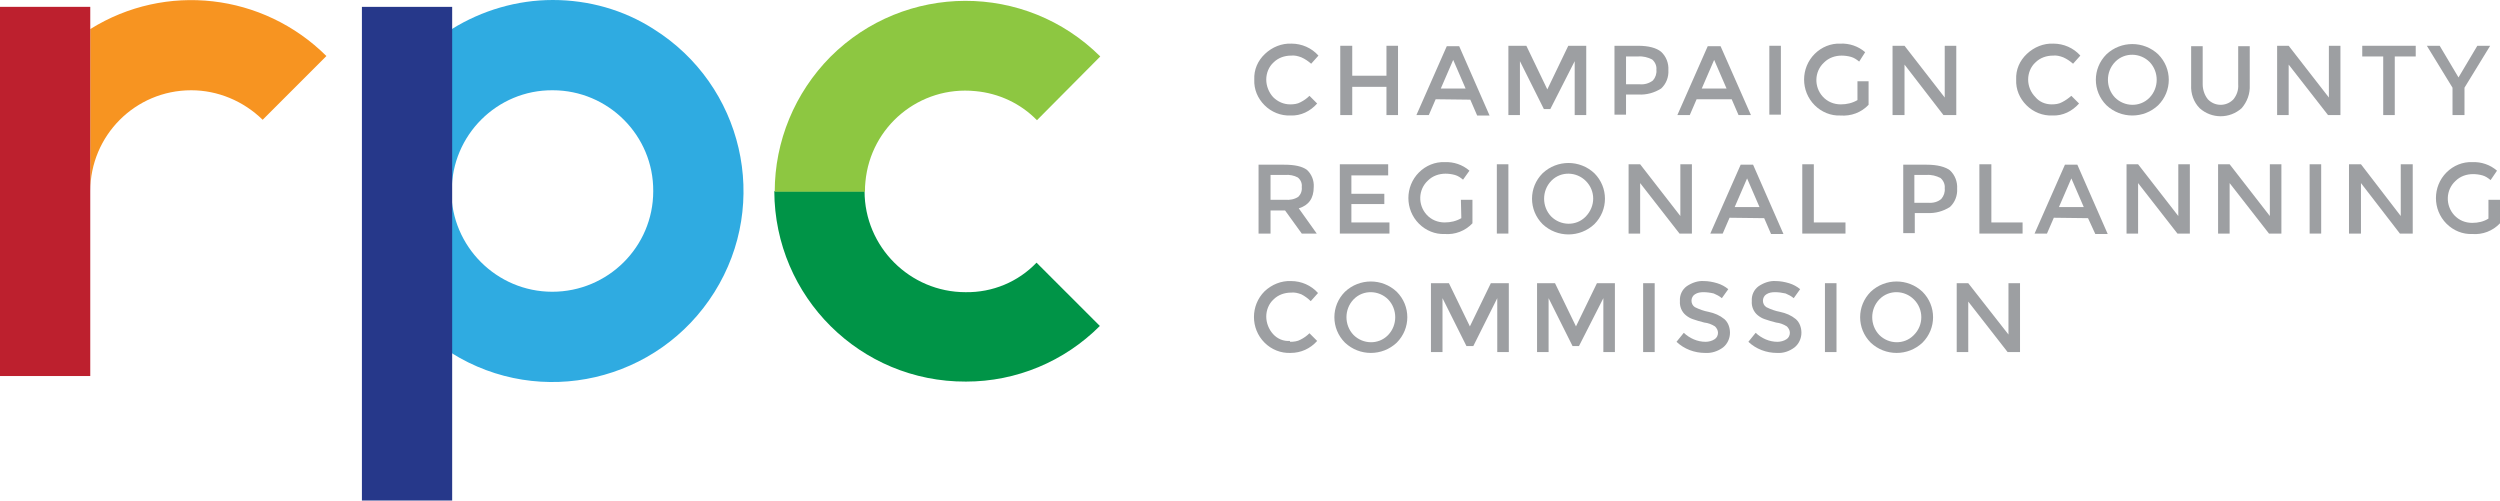 <?xml version="1.0" encoding="utf-8"?>
<!-- Generator: Adobe Illustrator 21.0.2, SVG Export Plug-In . SVG Version: 6.00 Build 0)  -->
<svg version="1.1" id="Layer_1" xmlns="http://www.w3.org/2000/svg" xmlns:xlink="http://www.w3.org/1999/xlink" x="0px" y="0px"
	 viewBox="0 0 584.4 117" style="enable-background:new 0 0 584.4 117;" xml:space="preserve">
<style type="text/css">
	.st0{fill:#8DC741;}
	.st1{fill:#2FABE1;}
	.st2{fill:#26388A;}
	.st3{fill:#F79421;}
	.st4{fill:#BD202E;}
	.st5{fill:#9D9FA2;}
	.st6{fill:#009447;}
</style>
<title>Artboard 1</title>
<path class="st0" d="M181.1,44.8L181.1,44.8L181.1,44.8z"/>
<path class="st1" d="M129.2,0c-8.3,0-16.5,2.4-23.6,6.8v37.8c0-13,10.6-23.6,23.6-23.5c13,0,23.6,10.6,23.5,23.6
	c0,13-10.6,23.5-23.6,23.5c-13,0-23.6-10.6-23.6-23.6v37.9c20.9,13.1,48.4,6.7,61.5-14.2s6.7-48.4-14.2-61.5
	C145.8,2.3,137.6,0,129.2,0"/>
<path class="st2" d="M105.7,82.5V6.8l0,0V1.6H84.6V117h21.1L105.7,82.5L105.7,82.5z"/>
<path class="st3" d="M21.1,6.8v37.9c0-13,10.5-23.6,23.6-23.6c6.2,0,12.2,2.5,16.7,6.9l14.9-14.9C61.5-1.6,38.7-4.2,21.1,6.8"/>
<polygon class="st4" points="0,1.6 0,87.9 21.1,87.9 21.1,44.7 21.1,6.8 21.1,1.6 "/>
<path class="st5" d="M301.6,24.4c0.8,0,1.7-0.1,2.4-0.5c0.8-0.4,1.5-0.9,2.1-1.5l1.8,1.8c-1.6,1.8-3.8,2.9-6.2,2.8
	c-2.3,0.1-4.5-0.8-6.1-2.4c-1.6-1.6-2.5-3.7-2.4-6c-0.1-2.3,0.8-4.4,2.5-6c1.7-1.6,3.9-2.5,6.2-2.4c2.4,0,4.7,1,6.3,2.8l-1.7,1.9
	c-0.7-0.6-1.4-1.1-2.3-1.5c-0.8-0.3-1.6-0.5-2.4-0.4c-1.5,0-3,0.5-4.1,1.6c-1.1,1-1.7,2.5-1.7,4c0,1.5,0.6,3,1.6,4.1
	C298.7,23.8,300.1,24.4,301.6,24.4"/>
<polygon class="st5" points="313.3,26.9 313.3,10.7 316.1,10.7 316.1,17.7 324.1,17.7 324.1,10.7 326.8,10.7 326.8,26.9 324.1,26.9 
	324.1,20.3 316.1,20.3 316.1,26.9 "/>
<path class="st5" d="M342.6,20.7l-2.9-6.7l-2.9,6.7H342.6z M335.6,23.2l-1.6,3.7h-2.9l7.1-16.1h2.9l7.1,16.2h-2.9l-1.6-3.7
	L335.6,23.2z"/>
<polygon class="st5" points="355.3,26.9 352.6,26.9 352.6,10.7 356.8,10.7 361.7,20.9 366.6,10.7 370.8,10.7 370.8,26.9 368.1,26.9 
	368.1,14.3 362.4,25.5 360.9,25.5 355.3,14.3 "/>
<path class="st5" d="M386.4,18.8c0.6-0.7,0.9-1.6,0.8-2.5c0.1-0.9-0.3-1.8-1-2.4c-1-0.5-2.1-0.8-3.3-0.7h-2.8v6.5h3.2
	C384.4,19.8,385.5,19.5,386.4,18.8 M388.3,12.1c1.2,1.1,1.8,2.7,1.7,4.3c0.1,1.6-0.5,3.2-1.7,4.3c-1.6,1-3.4,1.5-5.3,1.4h-2.9v4.7
	h-2.7V10.7h5.5C385.4,10.7,387.2,11.2,388.3,12.1"/>
<path class="st5" d="M403.6,20.7l-2.9-6.7l-2.9,6.7H403.6z M396.6,23.2l-1.6,3.7h-2.9l7.1-16.1h3l7.1,16.1h-2.9l-1.6-3.7H396.6z"/>
<rect x="413.6" y="10.7" class="st5" width="2.7" height="16.1"/>
<path class="st5" d="M434.1,19h2.7v5.5c-1.7,1.8-4.1,2.7-6.6,2.5c-2.2,0.1-4.4-0.8-6-2.4c-3.3-3.3-3.3-8.7,0-12
	c1.6-1.6,3.8-2.5,6-2.4c2.1-0.1,4.2,0.6,5.8,2l-1.4,2.2c-0.6-0.5-1.2-0.9-1.9-1.1c-0.7-0.2-1.5-0.3-2.2-0.3c-1.5,0-3,0.5-4.1,1.6
	c-2.3,2.1-2.4,5.7-0.3,8c1.1,1.2,2.6,1.8,4.2,1.8c1.4,0,2.7-0.3,3.9-1V19z"/>
<polygon class="st5" points="454.6,10.7 457.3,10.7 457.3,26.9 454.3,26.9 445.2,15.1 445.2,26.9 442.4,26.9 442.4,10.7 445.2,10.7 
	454.6,22.8 "/>
<path class="st5" d="M479.6,24.4c0.8,0,1.7-0.1,2.4-0.5c0.8-0.4,1.5-0.9,2.2-1.5l1.8,1.8c-1.6,1.8-3.8,2.9-6.2,2.8
	c-2.3,0.1-4.5-0.8-6.1-2.4c-1.6-1.6-2.5-3.7-2.4-6c-0.1-2.3,0.8-4.4,2.5-6c1.7-1.6,3.9-2.5,6.2-2.4c2.4,0,4.7,1,6.3,2.8l-1.7,1.9
	c-0.7-0.6-1.4-1.1-2.3-1.5c-0.8-0.3-1.6-0.5-2.4-0.4c-1.5,0-3,0.5-4.1,1.6c-1.1,1-1.7,2.5-1.7,4c0,1.5,0.6,3,1.7,4.1
	C476.7,23.8,478.1,24.4,479.6,24.4"/>
<path class="st5" d="M502.5,14.5c-2.2-2.2-5.8-2.3-8-0.1c0,0-0.1,0.1-0.1,0.1c-2.2,2.3-2.2,6,0,8.3c2.2,2.2,5.8,2.3,8,0.1
	c0,0,0.1-0.1,0.1-0.1C504.7,20.5,504.7,16.8,502.5,14.5 M504.5,24.6c-3.4,3.2-8.7,3.2-12.1,0c-3.3-3.3-3.3-8.6,0-11.9
	c3.4-3.2,8.7-3.2,12.1,0C507.8,16,507.8,21.3,504.5,24.6"/>
<path class="st5" d="M516.1,23.2c1.6,1.7,4.2,1.7,5.8,0.2c0.1-0.1,0.1-0.1,0.2-0.2c0.8-1,1.2-2.2,1.1-3.5v-8.9h2.7v9.1
	c0.1,2-0.6,3.9-1.9,5.4c-2.8,2.5-7,2.5-9.8,0c-1.4-1.4-2.1-3.4-2-5.4v-9.1h2.7v8.9C514.9,20.9,515.3,22.2,516.1,23.2"/>
<polygon class="st5" points="544.4,10.7 547.1,10.7 547.1,26.9 544.2,26.9 535,15.1 535,26.9 532.3,26.9 532.3,10.7 535,10.7 
	544.4,22.8 "/>
<polygon class="st5" points="559.8,13.2 559.8,26.9 557.1,26.9 557.1,13.2 552.2,13.2 552.2,10.7 564.7,10.7 564.7,13.2 "/>
<polygon class="st5" points="576.1,26.9 573.3,26.9 573.3,20.5 567.3,10.7 570.3,10.7 574.7,18.1 579.1,10.7 582.1,10.7 576.1,20.5 
	"/>
<path class="st5" d="M303.5,46c0.6-0.6,0.9-1.4,0.8-2.3c0.1-0.8-0.2-1.6-0.9-2.2c-0.9-0.5-2-0.7-3-0.6H297v5.8h3.4
	C301.5,46.8,302.6,46.6,303.5,46 M307.1,43.7c0,2.7-1.2,4.3-3.5,5l4.2,5.9h-3.5l-3.9-5.4H297v5.4h-2.8V38.5h6c2.5,0,4.2,0.4,5.3,1.2
	C306.6,40.7,307.2,42.2,307.1,43.7"/>
<polygon class="st5" points="324.5,38.4 324.5,41 315.9,41 315.9,45.3 323.6,45.3 323.6,47.7 315.9,47.7 315.9,52 324.8,52 
	324.8,54.6 313.2,54.6 313.2,38.4 "/>
<path class="st5" d="M341.5,46.7h2.7v5.5c-1.7,1.8-4.1,2.7-6.5,2.5c-2.2,0.1-4.4-0.8-6-2.4c-3.3-3.3-3.3-8.7,0-12
	c1.6-1.6,3.8-2.5,6-2.4c2.1-0.1,4.2,0.6,5.8,2l-1.5,2.1c-0.6-0.5-1.2-0.9-1.9-1.1c-0.7-0.2-1.5-0.3-2.2-0.3c-1.5,0-3,0.5-4.1,1.6
	c-2.3,2.1-2.4,5.7-0.3,8c1.1,1.2,2.6,1.8,4.2,1.8c1.4,0,2.7-0.3,3.9-1L341.5,46.7z"/>
<rect x="349.9" y="38.4" class="st5" width="2.7" height="16.2"/>
<path class="st5" d="M370.7,42.3c-2.2-2.2-5.8-2.3-8-0.1c0,0-0.1,0.1-0.1,0.1c-2.2,2.3-2.2,6,0,8.3c2.2,2.2,5.8,2.3,8,0.1
	c0,0,0.1-0.1,0.1-0.1C373,48.2,373,44.6,370.7,42.3 M372.7,52.4c-3.4,3.2-8.7,3.2-12.1,0c-3.3-3.3-3.3-8.6,0-11.9
	c3.4-3.2,8.7-3.2,12.1,0C376,43.8,376,49.1,372.7,52.4"/>
<polygon class="st5" points="392.8,38.4 395.5,38.4 395.5,54.6 392.6,54.6 383.4,42.8 383.4,54.6 380.7,54.6 380.7,38.4 383.4,38.4 
	392.8,50.5 "/>
<path class="st5" d="M411.3,48.4l-2.9-6.7l-2.9,6.7H411.3z M404.3,50.9l-1.6,3.7h-2.9l7.1-16.1h2.9l7.1,16.2h-2.9l-1.6-3.7
	L404.3,50.9z"/>
<polygon class="st5" points="421.3,54.6 421.3,38.4 424,38.4 424,52 431.4,52 431.4,54.6 "/>
<path class="st5" d="M453.8,46.5c0.6-0.7,0.9-1.6,0.8-2.5c0.1-0.9-0.3-1.8-1-2.4c-1-0.5-2.1-0.8-3.3-0.7h-2.8v6.5h3.2
	C451.9,47.5,453,47.2,453.8,46.5 M455.8,39.8c1.2,1.1,1.8,2.7,1.7,4.3c0.1,1.6-0.5,3.2-1.7,4.3c-1.6,1-3.4,1.5-5.3,1.4h-2.9v4.7
	h-2.7V38.5h5.5C452.9,38.5,454.7,39,455.8,39.8"/>
<polygon class="st5" points="462.7,54.6 462.7,38.4 465.5,38.4 465.5,52 472.8,52 472.8,54.6 "/>
<path class="st5" d="M487.1,48.4l-2.9-6.7l-2.9,6.7L487.1,48.4z M480.1,50.9l-1.6,3.7h-2.9l7.1-16.1h2.9l7.1,16.2h-2.9l-1.7-3.7
	L480.1,50.9z"/>
<polygon class="st5" points="509.2,38.4 511.9,38.4 511.9,54.6 509,54.6 499.8,42.8 499.8,54.6 497.1,54.6 497.1,38.4 499.8,38.4 
	509.2,50.5 "/>
<polygon class="st5" points="530.6,38.4 533.3,38.4 533.3,54.6 530.4,54.6 521.2,42.8 521.2,54.6 518.5,54.6 518.5,38.4 521.2,38.4 
	530.6,50.5 "/>
<rect x="539.9" y="38.4" class="st5" width="2.7" height="16.2"/>
<polygon class="st5" points="561.2,38.4 564,38.4 564,54.6 561,54.6 551.9,42.8 551.9,54.6 549.1,54.6 549.1,38.4 551.9,38.4 
	561.2,50.5 "/>
<path class="st5" d="M581.7,46.7h2.7v5.5c-1.7,1.8-4.1,2.7-6.5,2.5c-2.2,0.1-4.4-0.8-6-2.4c-3.3-3.3-3.3-8.7,0-12
	c1.6-1.6,3.8-2.5,6-2.4c2.1-0.1,4.2,0.6,5.8,2l-1.5,2.2c-0.6-0.5-1.2-0.9-1.9-1.1c-0.7-0.2-1.5-0.3-2.2-0.3c-1.5,0-3,0.5-4.1,1.6
	c-2.3,2.1-2.4,5.7-0.3,8c1.1,1.2,2.6,1.8,4.2,1.8c1.4,0,2.7-0.3,3.8-1V46.7z"/>
<path class="st5" d="M301.6,79.9c0.8,0,1.7-0.1,2.4-0.5c0.8-0.4,1.5-0.9,2.1-1.5l1.8,1.8c-1.6,1.8-3.8,2.8-6.2,2.8
	c-2.3,0.1-4.5-0.8-6.1-2.4c-3.3-3.3-3.3-8.7,0-12c1.7-1.6,3.9-2.5,6.2-2.4c2.4,0,4.7,1,6.3,2.8l-1.7,1.9c-0.6-0.6-1.4-1.2-2.2-1.6
	c-0.8-0.3-1.6-0.5-2.4-0.4c-1.5,0-3,0.5-4.1,1.6c-1.1,1-1.7,2.5-1.7,4c0,1.5,0.6,3,1.6,4.1c1,1.1,2.4,1.7,3.9,1.6"/>
<path class="st5" d="M324.5,70c-2.2-2.2-5.8-2.3-8-0.1c0,0-0.1,0.1-0.1,0.1c-2.2,2.3-2.2,6,0,8.3c2.2,2.2,5.8,2.3,8,0.1
	c0,0,0.1-0.1,0.1-0.1C326.7,76,326.7,72.3,324.5,70 M326.5,80.1c-3.4,3.2-8.7,3.2-12.1,0c-3.3-3.3-3.3-8.6,0-11.9
	c3.4-3.2,8.7-3.2,12.1,0C329.8,71.5,329.8,76.8,326.5,80.1"/>
<polygon class="st5" points="337.2,82.3 334.5,82.3 334.5,66.2 338.7,66.2 343.6,76.3 348.5,66.2 352.7,66.2 352.7,82.3 350,82.3 
	350,69.7 344.4,80.9 342.8,80.9 337.2,69.7 "/>
<polygon class="st5" points="362,82.3 359.3,82.3 359.3,66.2 363.5,66.2 368.4,76.3 373.3,66.2 377.5,66.2 377.5,82.3 374.8,82.3 
	374.8,69.7 369.1,80.9 367.6,80.9 362,69.7 "/>
<rect x="384.1" y="66.2" class="st5" width="2.7" height="16.1"/>
<path class="st5" d="M398.2,68.3c-0.7,0-1.4,0.1-2,0.5c-0.5,0.3-0.8,0.9-0.8,1.5c0,0.6,0.3,1.2,0.8,1.5c1,0.5,2.1,0.9,3.2,1.1
	c1.4,0.3,2.6,0.8,3.7,1.7c0.9,0.8,1.3,2,1.3,3.2c0,1.3-0.6,2.6-1.6,3.4c-1.2,0.9-2.7,1.4-4.2,1.3c-2.5,0-4.9-0.9-6.7-2.6l1.7-2.1
	c1.4,1.3,3.2,2.1,5.1,2.1c0.7,0,1.5-0.2,2.1-0.6c0.5-0.3,0.8-0.9,0.8-1.5c0-0.6-0.3-1.1-0.7-1.5c-0.8-0.5-1.6-0.8-2.5-0.9
	c-0.9-0.2-1.8-0.5-2.7-0.8c-0.6-0.2-1.1-0.5-1.6-0.9c-1-0.8-1.5-2.1-1.4-3.3c-0.1-1.4,0.5-2.7,1.6-3.5c1.2-0.8,2.6-1.3,4-1.2
	c1,0,2.1,0.2,3.1,0.5c1,0.3,1.9,0.8,2.6,1.4l-1.5,2.1c-0.6-0.5-1.2-0.8-1.9-1.1C399.8,68.4,398.9,68.3,398.2,68.3"/>
<path class="st5" d="M414.9,68.3c-0.7,0-1.4,0.1-2,0.5c-0.5,0.3-0.8,0.9-0.8,1.5c0,0.6,0.3,1.2,0.8,1.5c1,0.5,2.1,0.9,3.2,1.1
	c1.4,0.3,2.6,0.8,3.7,1.7c0.9,0.8,1.3,2,1.3,3.2c0,1.3-0.6,2.6-1.6,3.4c-1.2,0.9-2.6,1.4-4.1,1.3c-2.5,0-4.9-0.9-6.7-2.6l1.7-2.1
	c1.4,1.3,3.2,2.1,5.1,2.1c0.7,0,1.5-0.2,2.1-0.6c0.5-0.3,0.8-0.9,0.8-1.5c0-0.6-0.3-1.1-0.7-1.5c-0.8-0.5-1.6-0.8-2.5-0.9
	c-0.9-0.2-1.8-0.5-2.7-0.8c-0.6-0.2-1.1-0.5-1.6-0.9c-1-0.8-1.5-2.1-1.4-3.3c-0.1-1.4,0.5-2.7,1.6-3.5c1.2-0.8,2.6-1.3,4-1.2
	c1,0,2.1,0.2,3.1,0.5c1,0.3,1.9,0.8,2.6,1.4l-1.5,2.1c-0.6-0.5-1.2-0.8-1.9-1.1C416.5,68.4,415.7,68.3,414.9,68.3"/>
<rect x="426.6" y="66.2" class="st5" width="2.7" height="16.1"/>
<path class="st5" d="M447.4,70c-2.2-2.2-5.8-2.3-8-0.1c0,0-0.1,0.1-0.1,0.1c-2.2,2.3-2.2,6,0,8.3c2.2,2.2,5.8,2.3,8,0.1
	c0,0,0.1-0.1,0.1-0.1C449.7,76,449.7,72.3,447.4,70 M449.4,80.1c-3.4,3.2-8.7,3.2-12.1,0c-3.3-3.3-3.3-8.6,0-11.9
	c3.4-3.2,8.7-3.2,12.1,0C452.7,71.5,452.7,76.8,449.4,80.1"/>
<polygon class="st5" points="469.5,66.2 472.2,66.2 472.2,82.3 469.3,82.3 460.1,70.5 460.1,82.3 457.4,82.3 457.4,66.2 460.1,66.2 
	469.5,78.2 "/>
<path class="st6" d="M225.7,68.3c-13,0-23.6-10.6-23.6-23.6h-21.1c0.1,24.7,20.1,44.6,44.8,44.5c11.8,0,23-4.7,31.3-13l-14.8-14.8
	C238,65.9,232,68.4,225.7,68.3"/>
<path class="st0" d="M202.2,44.8c0-0.8,0-1.6,0.1-2.3c1.2-13,12.7-22.5,25.7-21.2c5.5,0.5,10.6,2.9,14.4,6.8l14.8-14.9
	c-17.5-17.4-45.7-17.3-63.1,0.1c-8.3,8.4-13,19.7-13,31.5l0,0L202.2,44.8z"/>
</svg>
